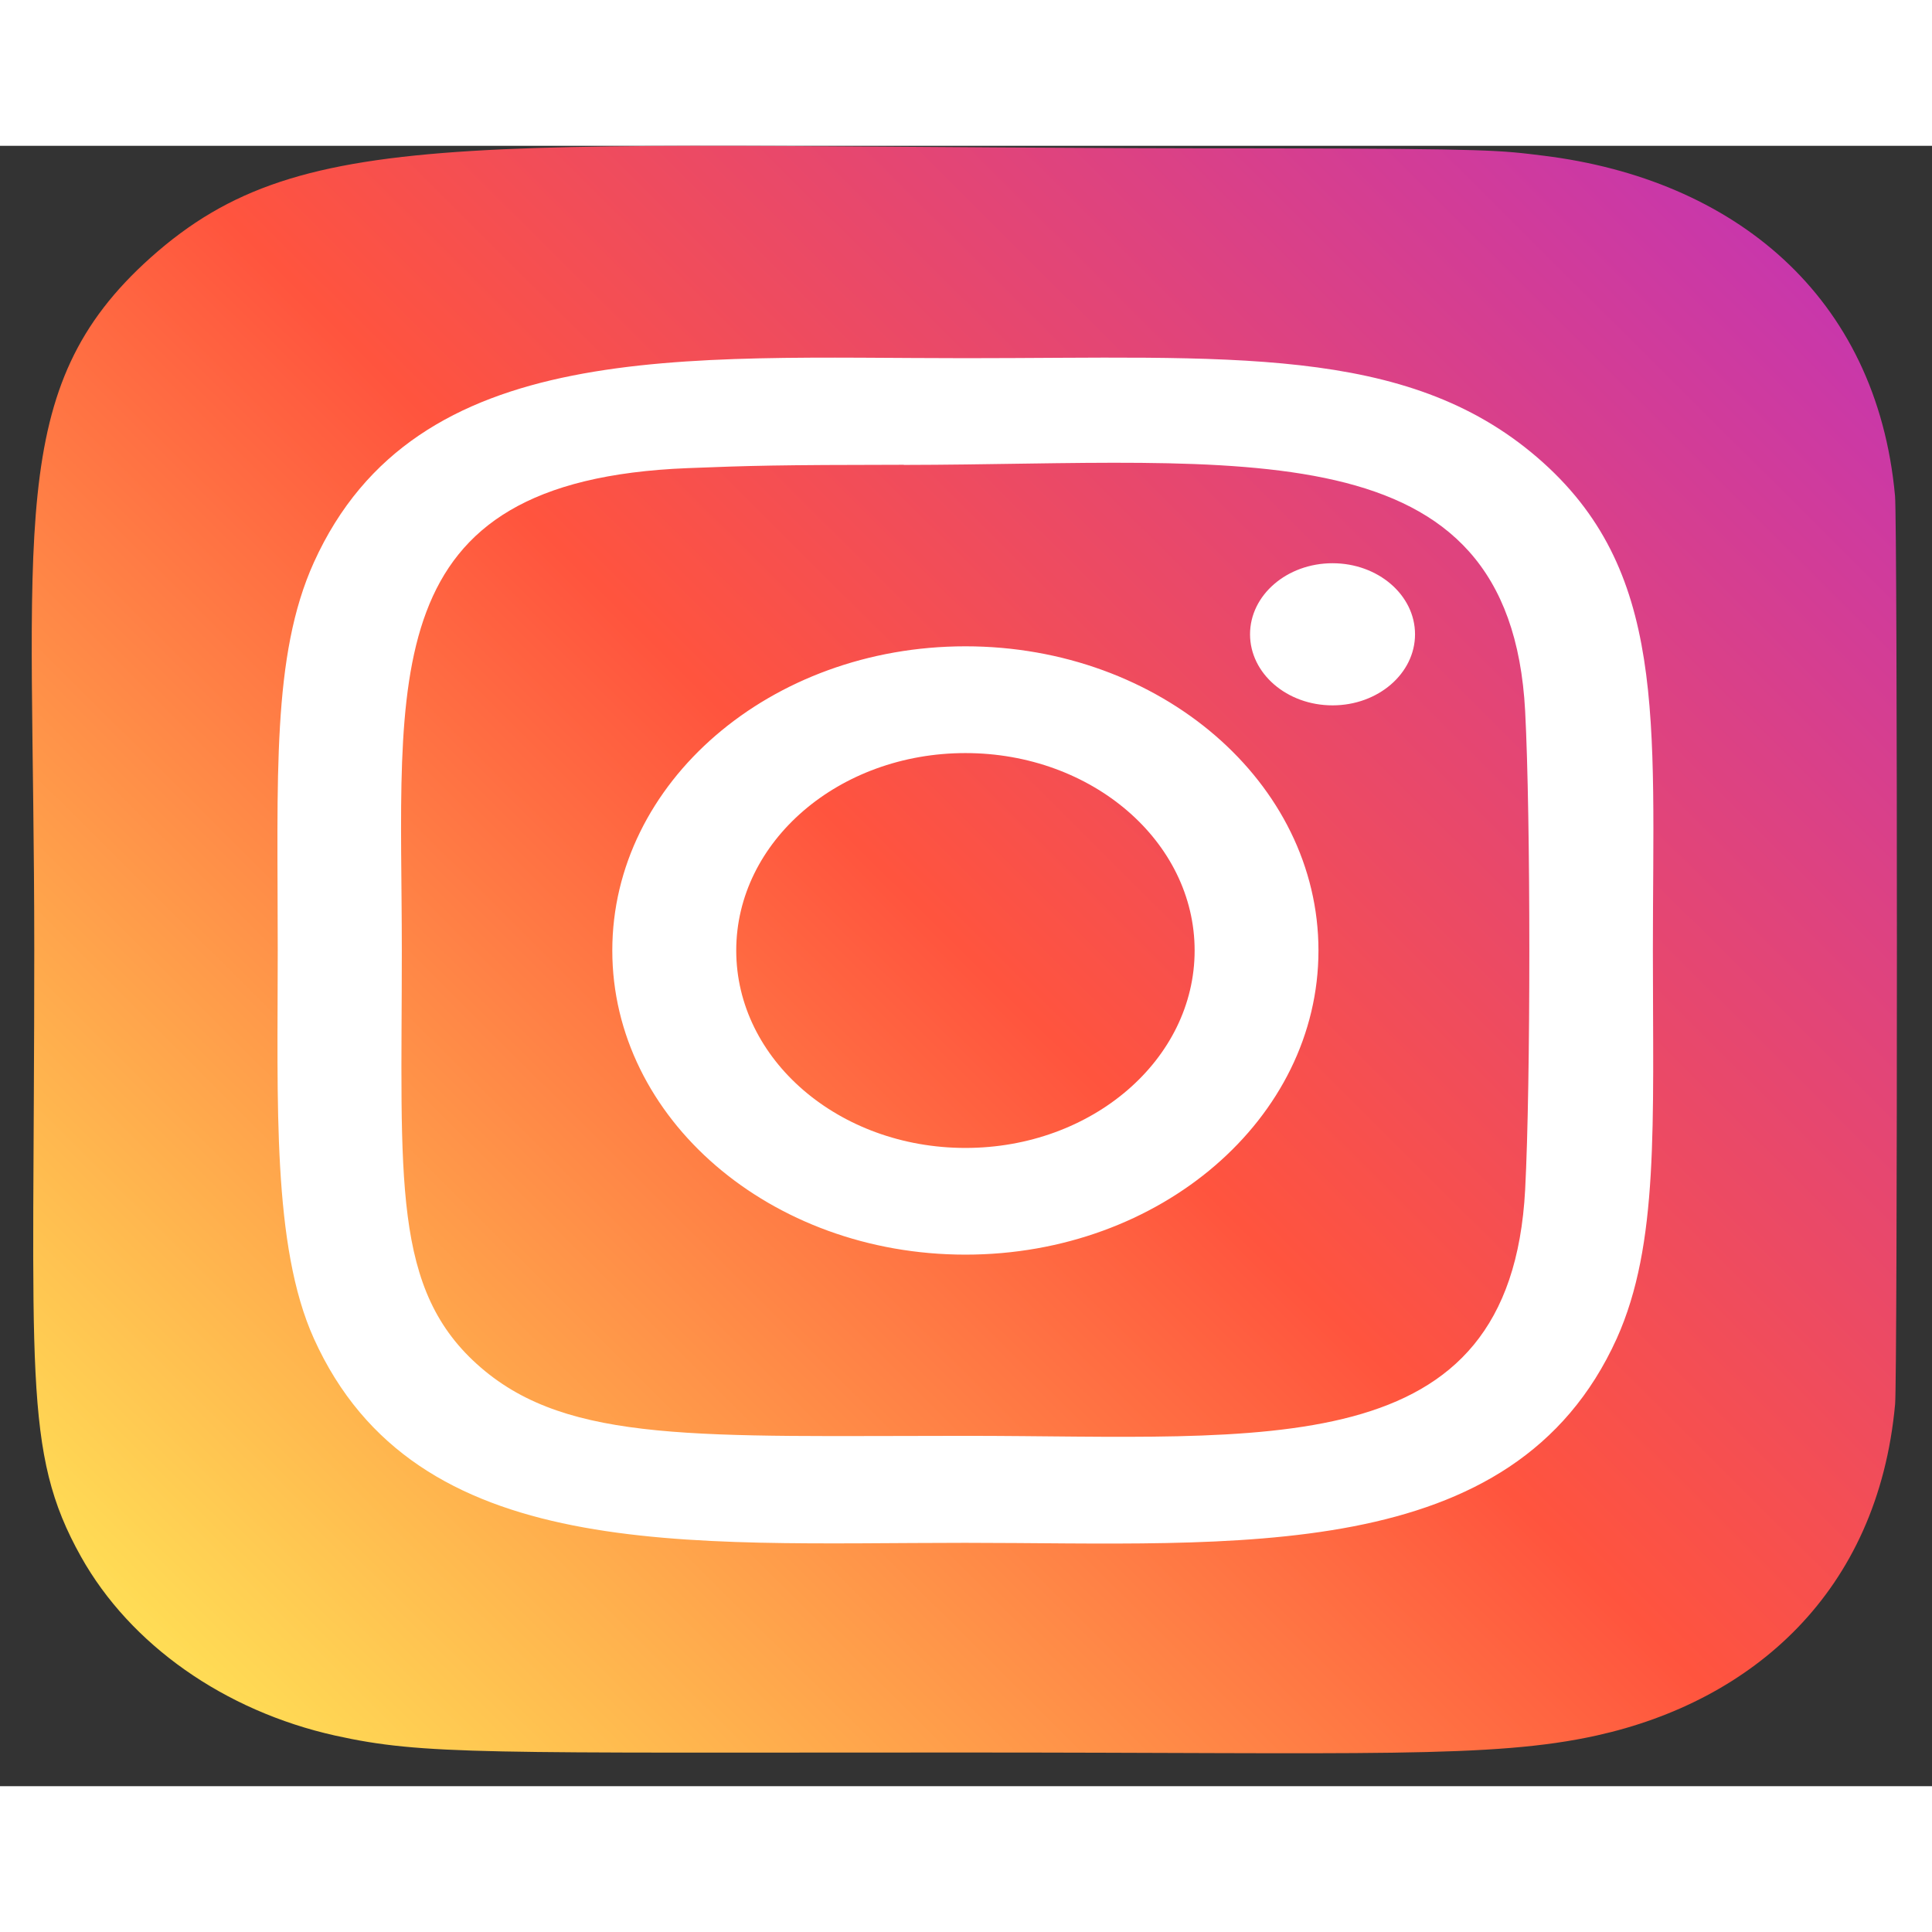 <svg width="40" height="40" viewBox="0 0 53 45" fill="none" xmlns="http://www.w3.org/2000/svg">
<rect x="0" y="0" width="53" height="45" fill="#333333" stroke="none"/>
<path d="M4.134 3.065C0.118 6.657 0.94 10.472 0.94 22.064C0.94 33.681 0.604 35.814 2.222 38.704C3.574 41.12 6.156 42.935 9.197 43.612C11.632 44.151 13.25 44.076 26.442 44.076C37.5 44.076 40.941 44.246 43.808 43.608C48.058 42.664 51.516 39.696 51.988 34.519C52.054 33.797 52.054 10.344 51.986 9.607C51.484 4.093 47.543 0.916 42.35 0.272C41.158 0.124 40.919 0.08 34.813 0.07C13.155 0.08 8.407 -0.751 4.134 3.065V3.065Z" fill="url(#paint0_linear)"/>
<path d="M26.485 5.826C18.754 5.826 11.413 5.234 8.609 11.431C7.451 13.991 7.619 17.315 7.619 22.075C7.619 26.252 7.464 30.177 8.609 32.717C11.407 38.918 18.807 38.324 26.48 38.324C33.883 38.324 41.515 38.988 44.353 32.717C45.514 30.132 45.343 26.857 45.343 22.075C45.343 15.727 45.75 11.629 42.175 8.552C38.556 5.435 33.661 5.826 26.476 5.826H26.485ZM24.794 8.754C34.047 8.741 41.424 7.641 41.839 15.507C41.992 18.421 41.992 25.722 41.839 28.636C41.437 36.221 34.73 35.389 26.487 35.389C19.222 35.389 15.62 35.61 13.193 33.518C10.73 31.397 11.023 28.364 11.023 22.068C11.023 14.603 10.204 9.185 18.865 8.842C20.604 8.774 21.279 8.754 24.794 8.75V8.754ZM36.555 11.451C35.305 11.451 34.292 12.324 34.292 13.4C34.292 14.477 35.305 15.35 36.555 15.35C37.804 15.35 38.818 14.477 38.818 13.4C38.818 12.324 37.804 11.451 36.555 11.451ZM26.485 13.73C21.134 13.73 16.797 17.467 16.797 22.075C16.797 26.683 21.134 30.418 26.485 30.418C31.835 30.418 36.169 26.683 36.169 22.075C36.169 17.467 31.835 13.73 26.485 13.73ZM26.485 16.659C29.957 16.659 32.772 19.084 32.772 22.075C32.772 25.066 29.957 27.491 26.485 27.491C23.012 27.491 20.197 25.066 20.197 22.075C20.197 19.083 23.012 16.659 26.485 16.659Z" fill="white"/>
<defs>
<linearGradient id="paint0_linear" x1="4.271" y1="41.222" x2="45.546" y2="-0.259" gradientUnits="userSpaceOnUse">
<stop stop-color="#FFDD55"/>
<stop offset="0.5" stop-color="#FF543E"/>
<stop offset="1" stop-color="#C837AB"/>
</linearGradient>
</defs>
</svg>
